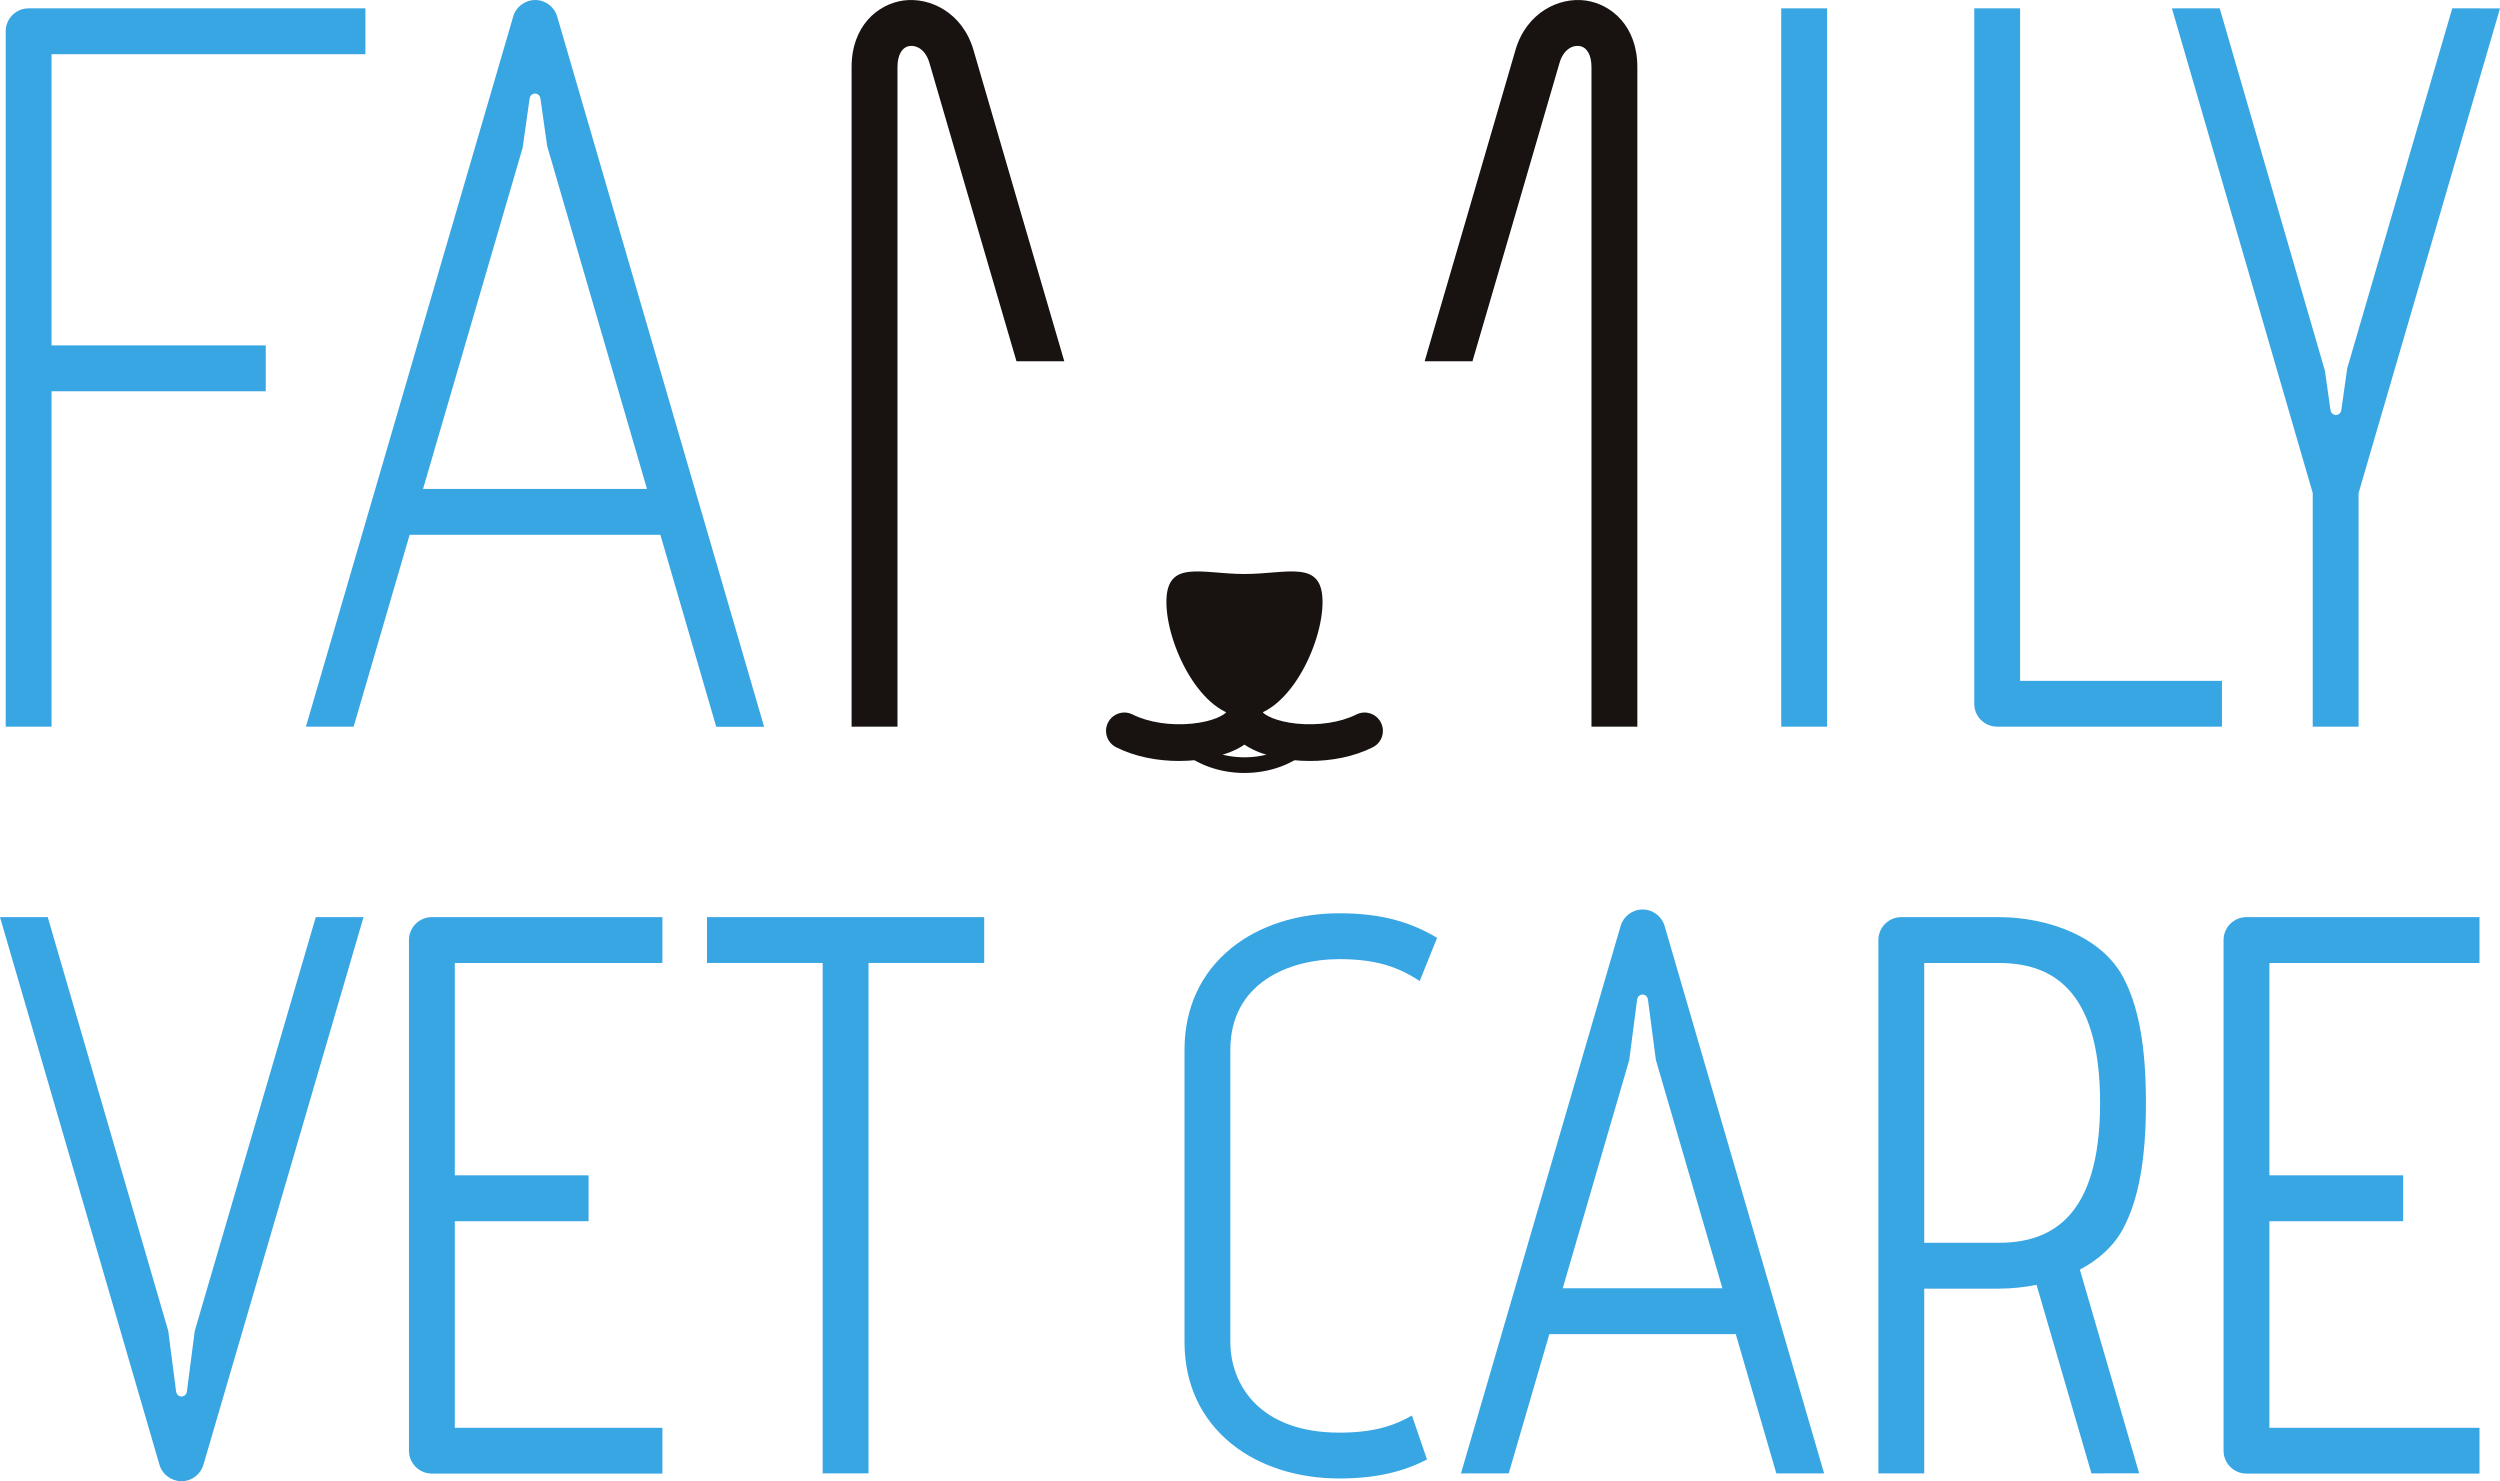 <?xml version="1.0" encoding="UTF-8" standalone="no"?>
<!-- Created with Inkscape (http://www.inkscape.org/) -->

<svg
   xmlns:dc="http://purl.org/dc/elements/1.1/"
   xmlns:cc="http://creativecommons.org/ns#"
   xmlns:rdf="http://www.w3.org/1999/02/22-rdf-syntax-ns#"
   xmlns:svg="http://www.w3.org/2000/svg"
   xmlns="http://www.w3.org/2000/svg"
   xmlns:sodipodi="http://sodipodi.sourceforge.net/DTD/sodipodi-0.dtd"
   xmlns:inkscape="http://www.inkscape.org/namespaces/inkscape"
   version="1.1"
   width="515.919"
   height="305.675"
   id="svg3090"
   xml:space="preserve"
   inkscape:version="0.48.4 r9939"
   sodipodi:docname="main_logo.svg"><sodipodi:namedview
     pagecolor="#ffffff"
     bordercolor="#666666"
     borderopacity="1"
     objecttolerance="10"
     gridtolerance="10"
     guidetolerance="10"
     inkscape:pageopacity="0"
     inkscape:pageshadow="2"
     inkscape:window-width="640"
     inkscape:window-height="480"
     id="namedview14777"
     showgrid="false"
     fit-margin-top="0"
     fit-margin-left="0"
     fit-margin-right="0"
     fit-margin-bottom="0"
     inkscape:zoom="0.56598058"
     inkscape:cx="257.95938"
     inkscape:cy="117.4417"
     inkscape:window-x="65"
     inkscape:window-y="24"
     inkscape:window-maximized="0"
     inkscape:current-layer="g3098" /><defs
     id="defs3094" /><g
     transform="matrix(1.25,0,0,-1.25,-486.385,716.992)"
     id="g3098"><g
       transform="scale(0.1,0.1)"
       id="g3100"><path
         d="m 6074.52,4742.07 c 0,-71.18 -57.73,-189.06 -128.89,-189.06 -71.19,0 -128.88,117.88 -128.88,189.06 0,71.17 57.69,46.24 128.88,46.24 71.16,0 128.89,24.93 128.89,-46.24"
         id="path3146"
         style="fill:#181210;fill-opacity:1;fill-rule:nonzero;stroke:none"
         inkscape:connector-curvature="0" /><path
         d="m 6053.58,4479.62 c -40.74,0 -79.16,9.11 -103.59,24.19 -30.14,18.57 -34.61,42.14 -34.61,54.55 0,16.75 13.54,30.28 30.25,30.28 16.2,0 29.42,-12.72 30.24,-28.7 3.48,-4.34 21,-15.11 56.09,-18.68 35.71,-3.61 72.44,2.05 98.34,15.08 14.92,7.52 33.11,1.52 40.63,-13.45 7.52,-14.93 1.52,-33.11 -13.42,-40.63 -31.39,-15.81 -68.54,-22.64 -103.93,-22.64"
         id="path3148"
         style="fill:#181210;fill-opacity:1;fill-rule:nonzero;stroke:none"
         inkscape:connector-curvature="0" /><path
         d="m 5837.67,4479.62 c -35.39,0 -72.52,6.83 -103.91,22.64 -14.94,7.52 -20.96,25.7 -13.44,40.63 7.52,14.97 25.71,20.97 40.67,13.45 25.88,-13.03 62.65,-18.69 98.32,-15.08 35.09,3.57 52.59,14.34 56.09,18.68 0.84,15.98 14.04,28.7 30.23,28.7 16.72,0 30.28,-13.53 30.28,-30.28 0,-12.41 -4.51,-35.98 -34.63,-54.55 -24.45,-15.08 -62.89,-24.19 -103.61,-24.19"
         id="path3150"
         style="fill:#181210;fill-opacity:1;fill-rule:nonzero;stroke:none"
         inkscape:connector-curvature="0" /><path
         d="m 5945.63,4459.81 c -41.71,0 -81.09,14.47 -108.02,39.74 -5.22,4.88 -5.47,13.03 -0.61,18.26 4.88,5.19 13.07,5.46 18.28,0.58 22.21,-20.82 55.12,-32.72 90.35,-32.72 35.81,0 69.11,12.29 91.37,33.69 5.16,4.96 13.32,4.8 18.28,-0.35 4.93,-5.11 4.79,-13.33 -0.37,-18.26 -26.99,-26.01 -66.83,-40.94 -109.28,-40.94"
         id="path3152"
         style="fill:#181210;fill-opacity:1;fill-rule:nonzero;stroke:none"
         inkscape:connector-curvature="0" /><path
         d="m 5372.77,4536.22 -75.75,0 0,1089.05 c 0,67.53 42.86,103.78 85.27,109.79 44.16,6.16 98.24,-20.01 116.1,-82.19 21.82,-76.02 149.76,-513.3 149.76,-513.3 l -78.94,0 c -0.18,0.86 -121.76,416.16 -143.64,492.37 -6.23,21.71 -20.98,29.73 -32.71,28.06 -12.56,-1.74 -20.09,-14.76 -20.09,-34.73 l 0,-1089.05"
         id="path3154"
         style="fill:#181210;fill-opacity:1;fill-rule:nonzero;stroke:none"
         inkscape:connector-curvature="0" /><path
         d="m 6518.51,4536.22 75.74,0 0,1089.05 c 0,67.53 -42.83,103.78 -85.24,109.79 -44.2,6.16 -98.28,-20.01 -116.11,-82.19 -21.86,-76.02 -149.78,-513.3 -149.78,-513.3 l 78.92,0 c 0.2,0.86 121.8,416.16 143.67,492.37 6.23,21.71 20.96,29.73 32.72,28.06 12.6,-1.74 20.08,-14.76 20.08,-34.73 l 0,-1089.05"
         id="path3156"
         style="fill:#181210;fill-opacity:1;fill-rule:nonzero;stroke:none"
         inkscape:connector-curvature="0" /><path
         d="m 3976.18,5089.99 353.65,0 0,75.67 -353.65,0 0,480.82 518.17,0 0,75.67 -556.01,0 c -20.91,0 -37.85,-16.94 -37.85,-37.84 l 0,-1148.09 75.69,0 0,553.77"
         id="path3158"
         style="fill:#38a6e3;fill-opacity:1;fill-rule:nonzero;stroke:none"
         inkscape:connector-curvature="0" /><path
         d="m 5058.27,4146.13 190.99,0 0,-842.64 75.67,0 0,842.64 190.99,0 0,75.69 -457.65,0 0,-75.69"
         id="path3160"
         style="fill:#38a6e3;fill-opacity:1;fill-rule:nonzero;stroke:none"
         inkscape:connector-curvature="0" /><path
         d="m 4566.25,4183.98 0,-843.05 c 0,-20.86 16.92,-37.79 37.84,-37.79 l 380.55,0 0,75.62 -342.72,0 0,341.08 220.85,0 0,75.66 -220.85,0 0,350.63 342.72,0 0,75.69 -380.55,0 c -20.92,0 -37.84,-16.95 -37.84,-37.84"
         id="path3162"
         style="fill:#38a6e3;fill-opacity:1;fill-rule:nonzero;stroke:none"
         inkscape:connector-curvature="0" /><path
         d="M 4212.61,3538.65 4199.58,3438 c -0.02,-0.19 -0.12,-0.35 -0.18,-0.51 -0.09,-0.54 -0.28,-0.95 -0.46,-1.46 -0.24,-0.59 -0.45,-1.13 -0.81,-1.64 -0.24,-0.37 -0.55,-0.72 -0.85,-1.08 -0.45,-0.46 -0.91,-0.89 -1.43,-1.29 -0.38,-0.23 -0.74,-0.46 -1.15,-0.64 -0.61,-0.31 -1.25,-0.55 -1.95,-0.7 -0.26,-0.08 -0.47,-0.24 -0.77,-0.28 -0.39,-0.07 -0.81,-0.07 -1.21,-0.07 l -0.02,0 0,0 c 0,0 0,0 -0.02,0 l -0.02,0 c -0.4,0 -0.82,0 -1.21,0.07 -0.29,0.04 -0.5,0.2 -0.77,0.28 -0.69,0.15 -1.33,0.39 -1.94,0.7 -0.41,0.18 -0.77,0.41 -1.16,0.64 -0.51,0.4 -0.97,0.83 -1.42,1.29 -0.3,0.36 -0.61,0.71 -0.85,1.08 -0.34,0.51 -0.58,1.05 -0.8,1.64 -0.2,0.51 -0.38,0.92 -0.49,1.46 -0.03,0.16 -0.15,0.32 -0.17,0.51 l -13.04,100.61 -198.97,683.21 -78.81,0 263.23,-903.99 c 4.7,-16.18 19.49,-27.25 36.31,-27.29 0.01,0 0.01,0 0.01,0 16.82,0 31.62,11.11 36.33,27.25 l 264.3,904.03 -78.83,0 -199.82,-683.17"
         id="path3164"
         style="fill:#38a6e3;fill-opacity:1;fill-rule:nonzero;stroke:none"
         inkscape:connector-curvature="0" /><path
         d="m 4753.92,5492 11.61,81.9 c 0.03,0.16 0.14,0.32 0.17,0.47 0.14,0.66 0.38,1.2 0.64,1.82 0.22,0.47 0.38,0.93 0.68,1.36 0.35,0.54 0.8,0.97 1.26,1.39 0.36,0.36 0.69,0.7 1.1,1.01 0.51,0.35 1.06,0.55 1.64,0.78 0.51,0.23 1.02,0.46 1.59,0.58 0.17,0.04 0.31,0.15 0.52,0.19 0.42,0.04 0.83,-0.07 1.25,-0.07 0.42,0 0.81,0.11 1.25,0.07 0.18,-0.04 0.33,-0.15 0.52,-0.19 0.52,-0.12 0.99,-0.31 1.48,-0.54 0.62,-0.23 1.23,-0.47 1.76,-0.85 0.36,-0.24 0.63,-0.55 0.95,-0.82 0.5,-0.5 1.02,-0.97 1.43,-1.59 0.25,-0.39 0.39,-0.81 0.6,-1.24 0.28,-0.62 0.55,-1.24 0.69,-1.9 0.02,-0.15 0.13,-0.31 0.16,-0.47 l 11.2,-79.08 164.82,-566.13 -369.76,0 164.44,563.31 z m -279.01,-955.78 92.46,316.8 413.92,0 92.27,-317.03 79.04,0 -341.63,1172.67 c -4.7,16.12 -19.49,27.25 -36.3,27.25 0,0 0,0 -0.03,0 -16.81,0 -31.6,-11.09 -36.29,-27.22 l -342.21,-1172.47 78.77,0"
         id="path3166"
         style="fill:#38a6e3;fill-opacity:1;fill-rule:nonzero;stroke:none"
         inkscape:connector-curvature="0" /><path
         d="m 7709.27,4536.22 75.68,0 0,385.72 233.48,800.13 -78.81,0.12 -173.4,-594.36 -9.84,-69.43 c -0.04,-0.19 -0.16,-0.35 -0.2,-0.54 -0.12,-0.51 -0.27,-0.93 -0.47,-1.4 -0.23,-0.62 -0.47,-1.16 -0.82,-1.67 -0.25,-0.38 -0.56,-0.73 -0.88,-1.09 -0.43,-0.46 -0.86,-0.88 -1.36,-1.24 -0.37,-0.26 -0.77,-0.5 -1.19,-0.69 -0.63,-0.31 -1.25,-0.51 -1.86,-0.66 -0.31,-0.08 -0.55,-0.27 -0.82,-0.31 -0.43,-0.04 -0.82,-0.08 -1.25,-0.08 l 0,0 c -0.04,0 -0.04,0 -0.04,0 l 0,0 c -0.41,0 -0.8,0.04 -1.23,0.08 -0.27,0.04 -0.51,0.23 -0.82,0.31 -0.63,0.15 -1.23,0.35 -1.86,0.66 -0.43,0.19 -0.82,0.43 -1.21,0.69 -0.49,0.36 -0.91,0.78 -1.34,1.24 -0.32,0.36 -0.63,0.71 -0.9,1.09 -0.35,0.51 -0.59,1.05 -0.8,1.67 -0.2,0.47 -0.36,0.89 -0.47,1.4 -0.04,0.19 -0.16,0.35 -0.2,0.54 l -9.24,65.24 -173.73,598.59 -78.9,-0.12 232.48,-800.13 0,-385.76"
         id="path3168"
         style="fill:#38a6e3;fill-opacity:1;fill-rule:nonzero;stroke:none"
         inkscape:connector-curvature="0" /><path
         d="m 7226.14,5722.15 -75.68,0 0,-1148.09 c 0,-20.9 16.95,-37.84 37.83,-37.84 l 371.11,0 0,75.67 -333.26,0 0,1110.26"
         id="path3170"
         style="fill:#38a6e3;fill-opacity:1;fill-rule:nonzero;stroke:none"
         inkscape:connector-curvature="0" /><path
         d="m 7190.52,3684.17 -122.66,0 0,461.96 122.66,0 c 84.16,0 167.69,-39.3 167.69,-230.96 0,-191.74 -83.53,-231 -167.69,-231 z m 205.56,23.09 c 25.79,48.32 37.8,114.37 37.8,207.91 0,93.46 -12.01,159.51 -37.8,207.87 -34.96,65.55 -122.34,98.78 -205.56,98.78 l -160.49,0 c -20.9,0 -37.85,-16.95 -37.85,-37.84 l 0,-880.49 75.68,0 0,304.96 123.77,0 0,0.04 c 20.63,0.08 41.45,2.17 61.68,6.29 l 90.61,-311.29 78.77,0.08 -97.86,336.29 c 30.63,16.21 55.94,38.73 71.25,67.4"
         id="path3172"
         style="fill:#38a6e3;fill-opacity:1;fill-rule:nonzero;stroke:none"
         inkscape:connector-curvature="0" /><path
         d="m 7562.04,4183.98 0,-843.05 c 0,-20.86 16.93,-37.79 37.83,-37.79 l 384.71,0 0,75.62 -346.87,0 0,341.08 220.85,0 0,75.66 -220.85,0 0,350.63 346.87,0 0,75.69 -384.71,0 c -20.9,0 -37.83,-16.95 -37.83,-37.84"
         id="path3174"
         style="fill:#38a6e3;fill-opacity:1;fill-rule:nonzero;stroke:none"
         inkscape:connector-curvature="0" /><path
         d="m 6102.2,4152.45 c 61.68,0 97.73,-13.22 132.77,-36.13 l 28.69,71.29 c -41.13,24.52 -88.65,40.55 -161.46,40.55 -69.08,0 -132.19,-20.27 -177.76,-57.05 -50.9,-41.14 -77.81,-99.28 -77.81,-168.25 l 0,-482.51 c 0,-68.97 26.91,-127.15 77.81,-168.25 45.57,-36.79 108.68,-57.07 177.76,-57.07 63.22,0 107.34,12.13 144.78,31.37 l -24.88,72.56 c -31.37,-17.99 -65.74,-28.22 -119.9,-28.22 -132.78,0 -179.91,80.56 -179.91,149.61 l 0,482.51 c 0,110.43 96.92,149.59 179.91,149.59"
         id="path3176"
         style="fill:#38a6e3;fill-opacity:1;fill-rule:nonzero;stroke:none"
         inkscape:connector-curvature="0" /><path
         d="m 6831.77,4536.22 75.68,0 0,1185.93 -75.68,0 0,-1185.93 z"
         id="path3178"
         style="fill:#38a6e3;fill-opacity:1;fill-rule:nonzero;stroke:none"
         inkscape:connector-curvature="0" /><path
         d="m 6471.03,3609.08 109.84,376.83 13.07,100.53 c 0.03,0.16 0.15,0.31 0.19,0.47 0.12,0.64 0.39,1.27 0.66,1.89 0.24,0.43 0.4,0.9 0.67,1.27 0.35,0.55 0.8,1.02 1.31,1.45 0.35,0.35 0.66,0.74 1.09,1.01 0.47,0.3 0.92,0.45 1.47,0.69 0.58,0.27 1.17,0.54 1.83,0.66 0.14,0.04 0.26,0.12 0.37,0.16 0.47,0.04 0.86,-0.08 1.29,-0.08 0.43,0 0.82,0.12 1.23,0.08 0.16,-0.04 0.24,-0.12 0.39,-0.16 0.67,-0.12 1.29,-0.39 1.9,-0.66 0.51,-0.24 0.97,-0.39 1.4,-0.69 0.43,-0.27 0.79,-0.66 1.14,-1.01 0.49,-0.47 0.91,-0.9 1.27,-1.45 0.27,-0.37 0.47,-0.84 0.66,-1.27 0.27,-0.62 0.55,-1.25 0.65,-1.89 0.03,-0.16 0.15,-0.31 0.19,-0.47 l 13.18,-100.33 109.83,-377.03 -263.63,0 z m 131.91,625.35 c -16.8,0 -31.64,-11.11 -36.33,-27.27 l -263.57,-903.79 78.84,0.12 67.08,229.92 307.77,0 66.97,-229.92 78.85,-0.04 -263.28,903.71 c -4.75,16.12 -19.51,27.27 -36.33,27.27"
         id="path3180"
         style="fill:#38a6e3;fill-opacity:1;fill-rule:nonzero;stroke:none"
         inkscape:connector-curvature="0" /></g></g></svg>